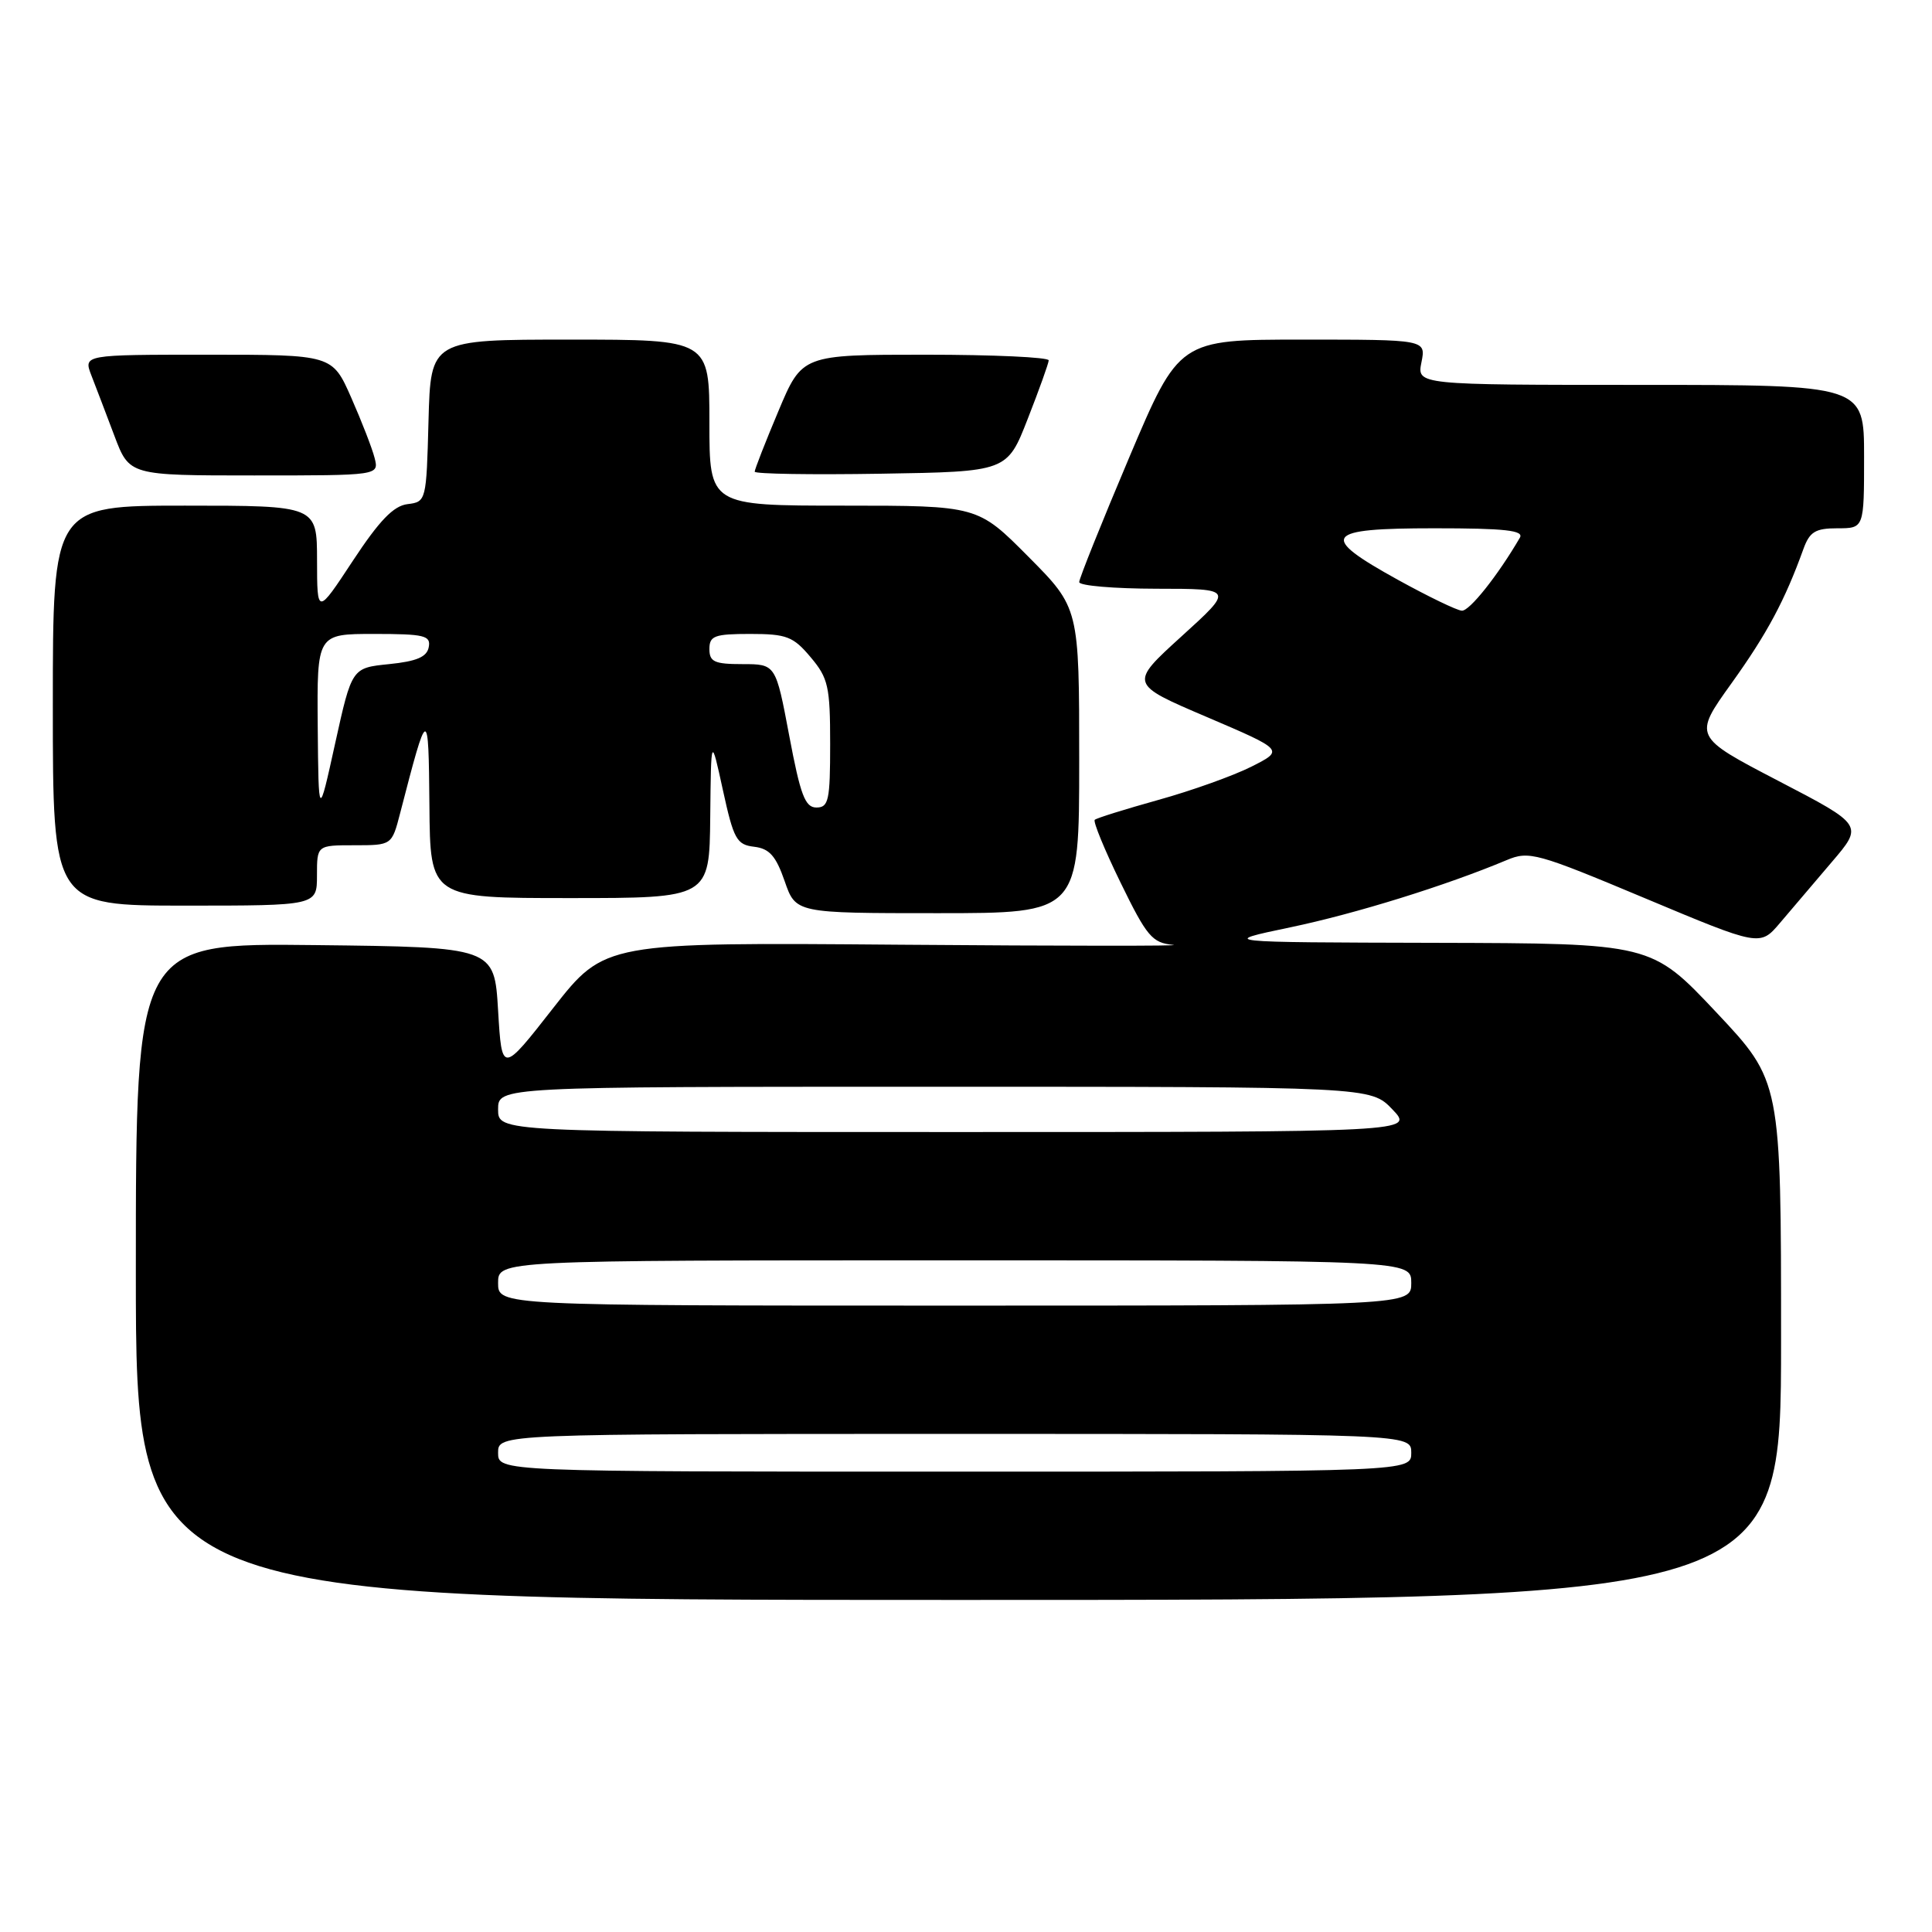 <?xml version="1.0" encoding="UTF-8" standalone="no"?>
<!DOCTYPE svg PUBLIC "-//W3C//DTD SVG 1.1//EN" "http://www.w3.org/Graphics/SVG/1.1/DTD/svg11.dtd" >
<svg xmlns="http://www.w3.org/2000/svg" xmlns:xlink="http://www.w3.org/1999/xlink" version="1.1" viewBox="0 0 256 256">
 <g >
 <path fill="currentColor"
d=" M 236.00 177.63 C 236.00 143.26 236.00 143.26 227.41 134.13 C 218.81 125.00 218.81 125.00 190.16 124.93 C 161.50 124.86 161.50 124.86 171.00 122.87 C 179.65 121.06 191.58 117.35 199.64 113.97 C 202.60 112.72 203.63 113.01 217.99 119.03 C 233.21 125.41 233.21 125.41 235.86 122.29 C 237.31 120.57 240.39 116.95 242.70 114.25 C 246.91 109.33 246.91 109.33 235.64 103.47 C 224.37 97.60 224.37 97.60 229.44 90.53 C 234.15 83.96 236.50 79.57 238.96 72.75 C 239.79 70.46 240.54 70.00 243.48 70.00 C 247.00 70.00 247.00 70.00 247.00 60.50 C 247.00 51.00 247.00 51.00 217.38 51.00 C 187.75 51.00 187.75 51.00 188.35 48.00 C 188.95 45.00 188.95 45.00 172.59 45.00 C 156.24 45.00 156.24 45.00 149.62 60.63 C 145.98 69.23 143.00 76.66 143.00 77.13 C 143.00 77.61 147.61 78.00 153.25 78.01 C 163.50 78.02 163.50 78.02 156.56 84.32 C 149.63 90.62 149.63 90.62 159.89 95.00 C 170.16 99.39 170.16 99.39 165.83 101.58 C 163.45 102.78 157.90 104.77 153.50 105.99 C 149.10 107.22 145.30 108.40 145.06 108.63 C 144.82 108.86 146.36 112.61 148.49 116.97 C 151.96 124.09 152.67 124.93 155.43 125.20 C 157.12 125.36 140.87 125.35 119.31 125.18 C 80.13 124.86 80.13 124.86 73.31 133.56 C 66.50 142.27 66.50 142.27 66.00 133.89 C 65.50 125.50 65.50 125.50 41.75 125.23 C 18.00 124.96 18.00 124.96 18.00 168.48 C 18.00 212.00 18.00 212.00 127.00 212.00 C 236.00 212.00 236.00 212.00 236.00 177.63 Z  M 143.00 100.78 C 143.00 80.55 143.00 80.55 136.28 73.78 C 129.55 67.00 129.55 67.00 111.78 67.00 C 94.00 67.00 94.00 67.00 94.00 56.00 C 94.00 45.00 94.00 45.00 75.53 45.00 C 57.07 45.00 57.07 45.00 56.78 55.75 C 56.50 66.38 56.47 66.50 54.00 66.80 C 52.15 67.02 50.27 68.97 46.76 74.30 C 42.02 81.50 42.02 81.50 42.01 74.25 C 42.00 67.00 42.00 67.00 24.50 67.00 C 7.00 67.00 7.00 67.00 7.00 93.50 C 7.00 120.00 7.00 120.00 24.50 120.00 C 42.00 120.00 42.00 120.00 42.00 116.00 C 42.00 112.00 42.00 112.00 46.96 112.00 C 51.92 112.00 51.92 112.00 53.02 107.75 C 56.71 93.49 56.78 93.47 56.90 106.75 C 57.00 119.00 57.00 119.00 75.50 119.00 C 94.00 119.00 94.00 119.00 94.11 108.25 C 94.22 97.50 94.22 97.50 95.79 104.70 C 97.21 111.20 97.61 111.93 99.93 112.20 C 101.95 112.44 102.81 113.41 103.97 116.75 C 105.44 121.00 105.44 121.00 124.22 121.00 C 143.00 121.00 143.00 121.00 143.00 100.78 Z  M 49.64 60.69 C 49.32 59.42 47.92 55.82 46.54 52.69 C 44.03 47.00 44.03 47.00 27.54 47.00 C 11.05 47.00 11.05 47.00 12.11 49.75 C 12.70 51.26 14.07 54.86 15.16 57.75 C 17.14 63.00 17.14 63.00 33.68 63.00 C 50.22 63.00 50.22 63.00 49.64 60.69 Z  M 136.18 55.50 C 137.69 51.65 138.94 48.16 138.96 47.75 C 138.98 47.34 131.64 47.00 122.64 47.00 C 106.28 47.00 106.28 47.00 103.14 54.48 C 101.41 58.59 100.00 62.20 100.00 62.50 C 100.00 62.80 107.53 62.92 116.72 62.77 C 133.45 62.50 133.45 62.50 136.18 55.50 Z  M 66.00 192.50 C 66.00 190.00 66.00 190.00 126.50 190.00 C 187.00 190.00 187.00 190.00 187.00 192.50 C 187.00 195.00 187.00 195.00 126.50 195.00 C 66.00 195.00 66.00 195.00 66.00 192.50 Z  M 66.00 170.00 C 66.00 167.00 66.00 167.00 126.50 167.00 C 187.00 167.00 187.00 167.00 187.00 170.00 C 187.00 173.00 187.00 173.00 126.50 173.00 C 66.00 173.00 66.00 173.00 66.00 170.00 Z  M 66.00 147.00 C 66.00 144.00 66.00 144.00 123.81 144.00 C 181.63 144.00 181.63 144.00 184.50 147.00 C 187.37 150.00 187.37 150.00 126.69 150.00 C 66.00 150.00 66.00 150.00 66.00 147.00 Z  M 185.25 76.84 C 174.68 71.00 175.39 70.00 190.06 70.00 C 199.43 70.00 201.96 70.28 201.39 71.25 C 198.47 76.26 194.71 80.99 193.70 80.92 C 193.04 80.88 189.24 79.04 185.25 76.84 Z  M 42.10 96.25 C 42.00 84.00 42.00 84.00 49.57 84.00 C 56.25 84.00 57.11 84.21 56.81 85.75 C 56.57 87.05 55.21 87.63 51.55 88.00 C 46.62 88.50 46.62 88.50 44.41 98.50 C 42.21 108.50 42.21 108.50 42.10 96.25 Z  M 104.58 97.50 C 102.79 88.00 102.79 88.00 98.39 88.00 C 94.67 88.00 94.00 87.70 94.00 86.00 C 94.00 84.25 94.67 84.00 99.41 84.00 C 104.23 84.00 105.11 84.34 107.41 87.08 C 109.75 89.85 110.00 90.97 110.00 98.58 C 110.00 106.05 109.80 107.00 108.18 107.00 C 106.68 107.00 106.06 105.36 104.58 97.50 Z "/>
</g>
</svg>